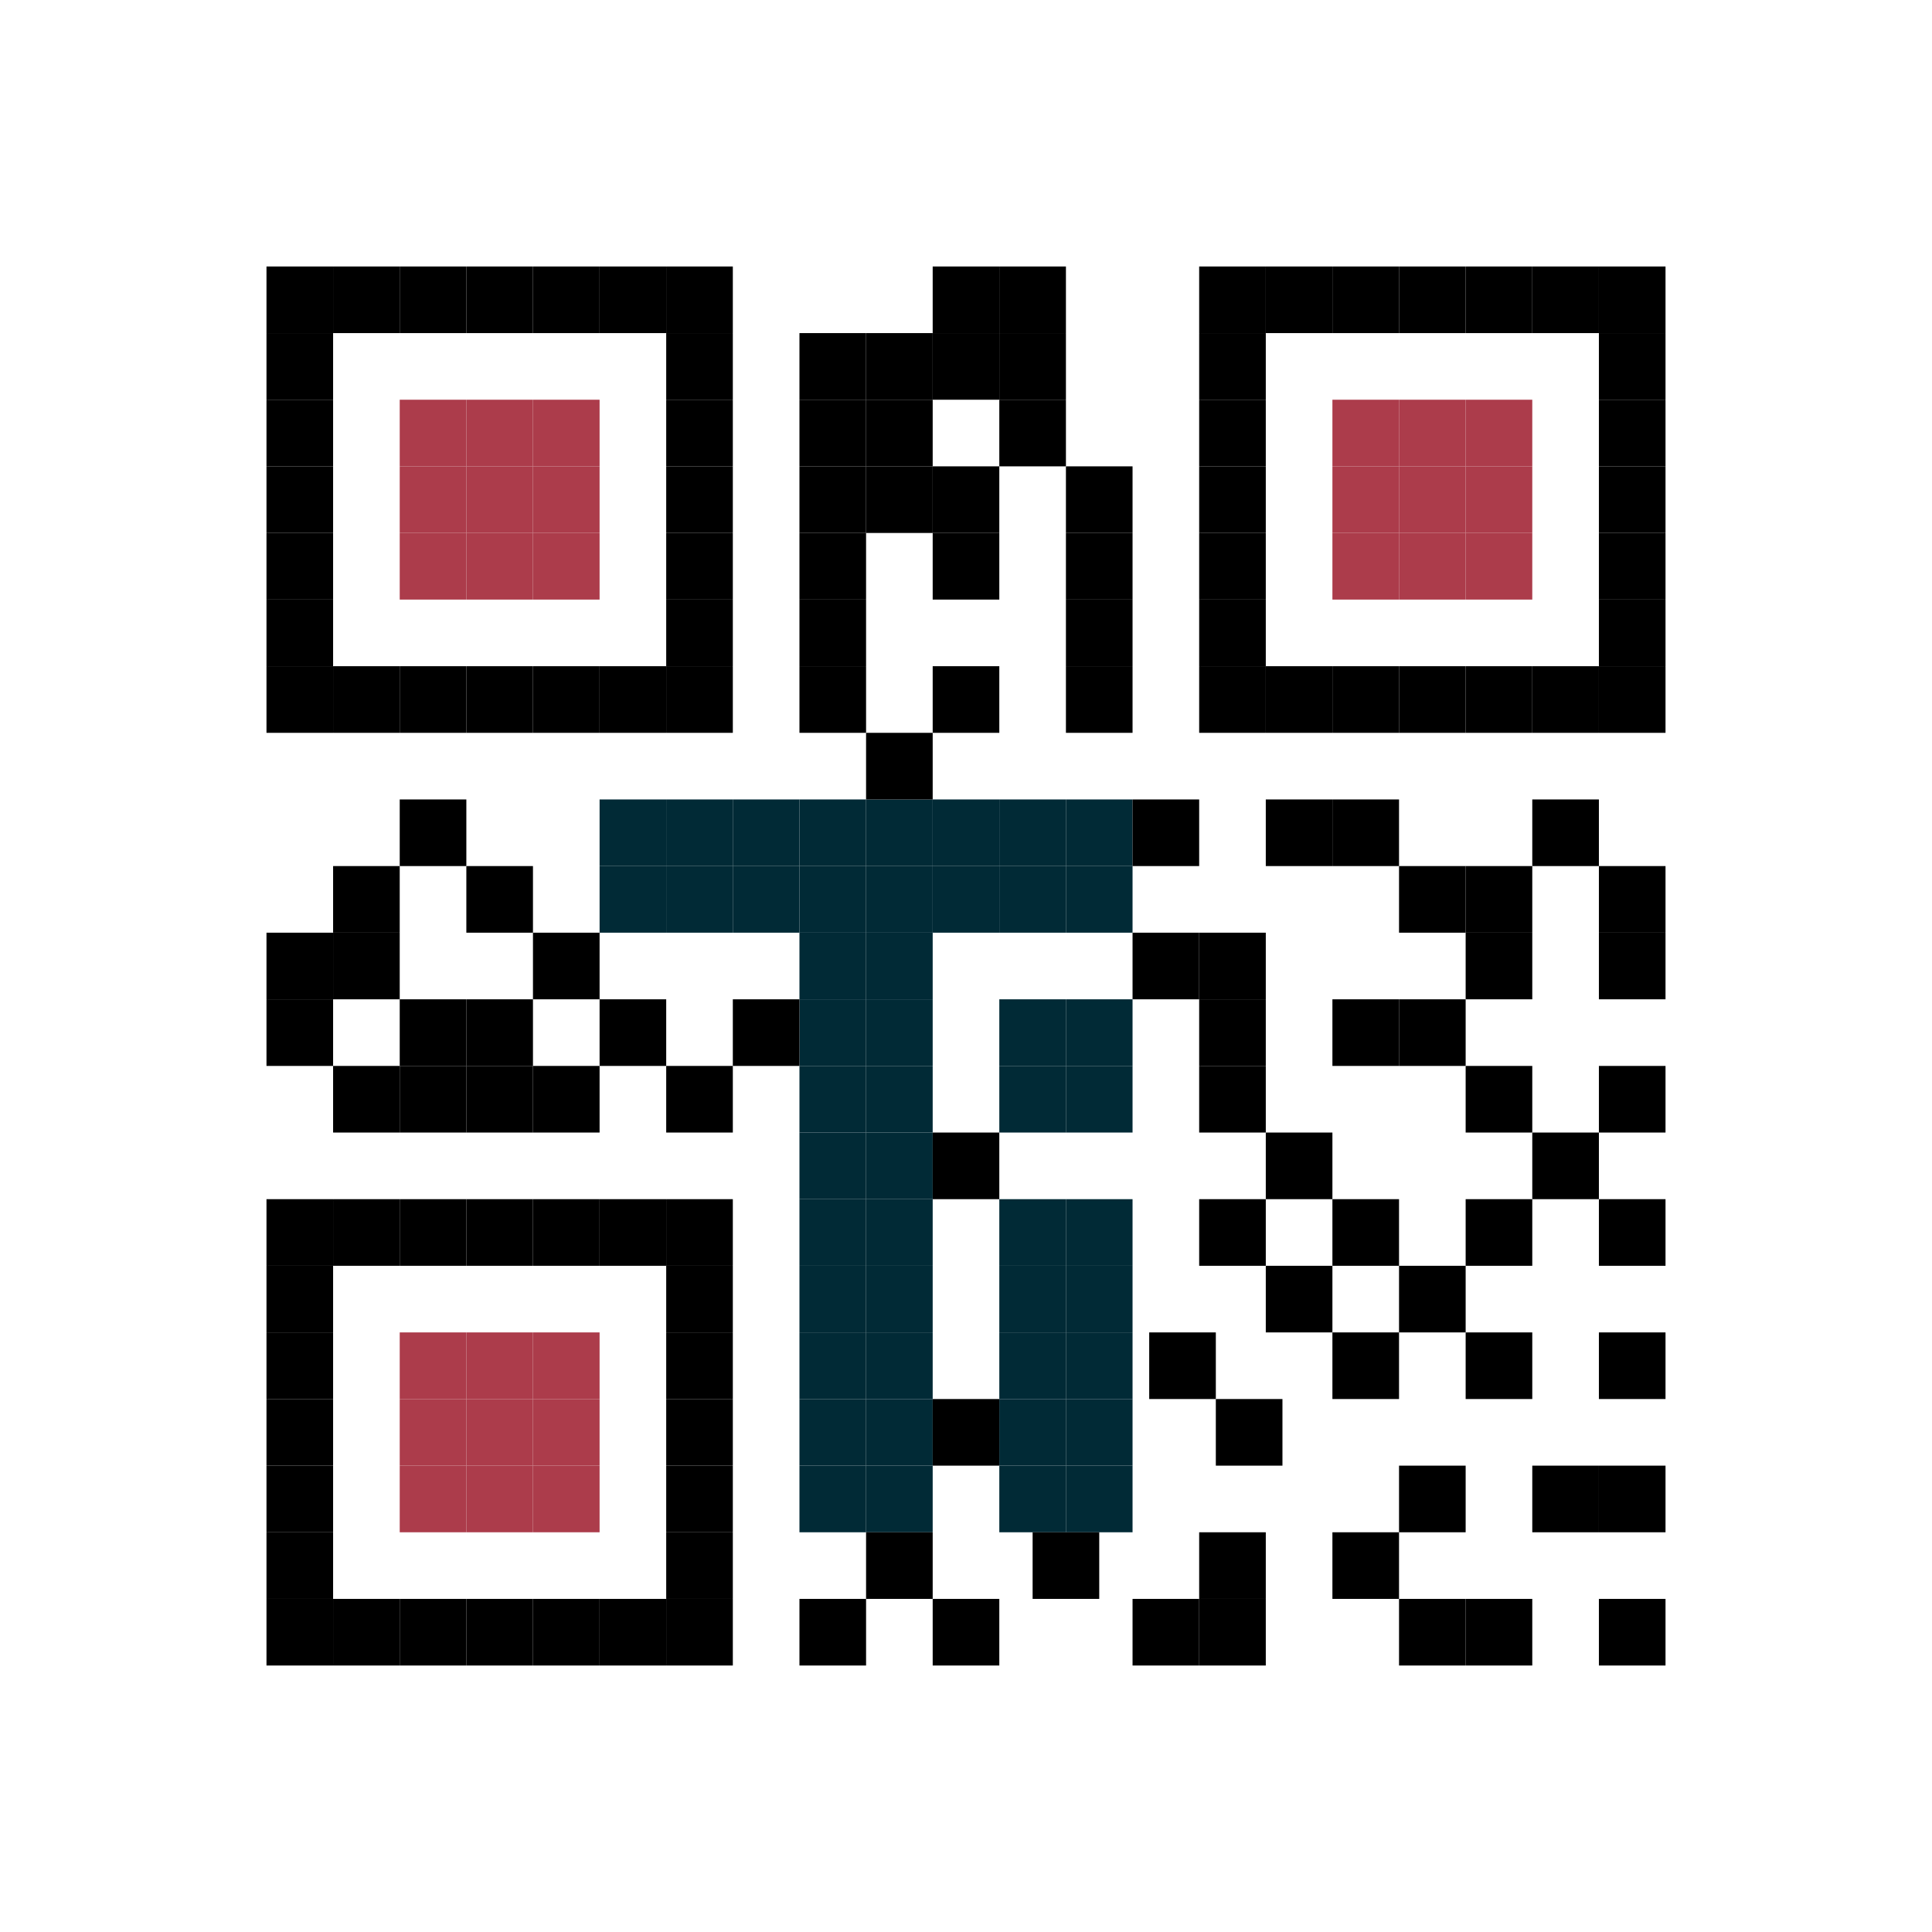 <?xml version="1.0" encoding="UTF-8" standalone="no"?>
<svg
   xmlns:dc="http://purl.org/dc/elements/1.1/"
   xmlns:cc="http://creativecommons.org/ns#"
   xmlns:rdf="http://www.w3.org/1999/02/22-rdf-syntax-ns#"
   xmlns:svg="http://www.w3.org/2000/svg"
   xmlns="http://www.w3.org/2000/svg"
   xmlns:xlink="http://www.w3.org/1999/xlink"
   xmlns:sodipodi="http://sodipodi.sourceforge.net/DTD/sodipodi-0.dtd"
   xmlns:inkscape="http://www.inkscape.org/namespaces/inkscape"
   version="1.1"
   width="232"
   height="232"
   viewBox="0 0 232 232"
   id="svg459"
   sodipodi:docname="appicon.svg"
   inkscape:version="0.92.4 (5da689c313, 2019-01-14)"
   inkscape:export-filename="D:\mep\app\app\src\main\res\my_icons\qr-tiqr.png"
   inkscape:export-xdpi="96"
   inkscape:export-ydpi="96">
  <sodipodi:namedview
     pagecolor="#ffffff"
     bordercolor="#666666"
     borderopacity="1"
     objecttolerance="10"
     gridtolerance="10"
     guidetolerance="10"
     inkscape:pageopacity="0"
     inkscape:pageshadow="2"
     inkscape:window-width="1600"
     inkscape:window-height="837"
     id="namedview461"
     showgrid="false"
     inkscape:zoom="2.0344828"
     inkscape:cx="84.263707"
     inkscape:cy="140.10637"
     inkscape:window-x="-8"
     inkscape:window-y="328"
     inkscape:window-maximized="1"
     inkscape:current-layer="svg459" />
  <desc
     id="desc2" />
  <defs
     id="defs7">
    <rect
       id="p"
       width="8"
       height="8" />
  </defs>
  <g
     id="g457"
     fill="#000000">
    <use
       x="32"
       y="32"
       xlink:href="#p"
       id="use9" />
    <use
       x="32"
       y="40"
       xlink:href="#p"
       id="use11" />
    <use
       x="32"
       y="48"
       xlink:href="#p"
       id="use13" />
    <use
       x="32"
       y="56"
       xlink:href="#p"
       id="use15" />
    <use
       x="32"
       y="64"
       xlink:href="#p"
       id="use17" />
    <use
       x="32"
       y="72"
       xlink:href="#p"
       id="use19" />
    <use
       x="32"
       y="80"
       xlink:href="#p"
       id="use21" />
    <use
       x="32"
       y="112"
       xlink:href="#p"
       id="use23" />
    <use
       x="32"
       y="120"
       xlink:href="#p"
       id="use25" />
    <use
       x="32"
       y="144"
       xlink:href="#p"
       id="use27" />
    <use
       x="32"
       y="152"
       xlink:href="#p"
       id="use29" />
    <use
       x="32"
       y="160"
       xlink:href="#p"
       id="use31" />
    <use
       x="32"
       y="168"
       xlink:href="#p"
       id="use33" />
    <use
       x="32"
       y="176"
       xlink:href="#p"
       id="use35" />
    <use
       x="32"
       y="184"
       xlink:href="#p"
       id="use37" />
    <use
       x="32"
       y="192"
       xlink:href="#p"
       id="use39" />
    <use
       x="40"
       y="32"
       xlink:href="#p"
       id="use41" />
    <use
       x="40"
       y="80"
       xlink:href="#p"
       id="use43" />
    <use
       x="40"
       y="104"
       xlink:href="#p"
       id="use45" />
    <use
       x="40"
       y="112"
       xlink:href="#p"
       id="use47" />
    <use
       x="40"
       y="128"
       xlink:href="#p"
       id="use49" />
    <use
       x="40"
       y="144"
       xlink:href="#p"
       id="use51" />
    <use
       x="40"
       y="192"
       xlink:href="#p"
       id="use53" />
    <use
       x="48"
       y="32"
       xlink:href="#p"
       id="use55" />
    <use
       x="48"
       y="48"
       xlink:href="#p"
       id="use57"
       style="fill:#ac3c4b;fill-opacity:1" />
    <use
       x="48"
       y="56"
       xlink:href="#p"
       id="use59"
       style="fill:#ac3c4b;fill-opacity:1" />
    <use
       x="48"
       y="64"
       xlink:href="#p"
       id="use61"
       style="fill:#ac3c4b;fill-opacity:1" />
    <use
       x="48"
       y="80"
       xlink:href="#p"
       id="use63" />
    <use
       x="48"
       y="96"
       xlink:href="#p"
       id="use65" />
    <use
       x="48"
       y="120"
       xlink:href="#p"
       id="use67" />
    <use
       x="48"
       y="128"
       xlink:href="#p"
       id="use69" />
    <use
       x="48"
       y="144"
       xlink:href="#p"
       id="use71" />
    <use
       x="48"
       y="160"
       xlink:href="#p"
       id="use73"
       style="fill:#ac3c4b;fill-opacity:1" />
    <use
       x="48"
       y="168"
       xlink:href="#p"
       id="use75"
       style="fill:#ac3c4b;fill-opacity:1" />
    <use
       x="48"
       y="176"
       xlink:href="#p"
       id="use77"
       style="fill:#ac3c4b;fill-opacity:1" />
    <use
       x="48"
       y="192"
       xlink:href="#p"
       id="use79" />
    <use
       x="56"
       y="32"
       xlink:href="#p"
       id="use81" />
    <use
       x="56"
       y="48"
       xlink:href="#p"
       id="use83"
       style="fill:#ac3c4b;fill-opacity:1" />
    <use
       x="56"
       y="56"
       xlink:href="#p"
       id="use85"
       style="fill:#ac3c4b;fill-opacity:1" />
    <use
       x="56"
       y="64"
       xlink:href="#p"
       id="use87"
       style="fill:#ac3c4b;fill-opacity:1" />
    <use
       x="56"
       y="80"
       xlink:href="#p"
       id="use89" />
    <use
       x="56"
       y="104"
       xlink:href="#p"
       id="use91" />
    <use
       x="56"
       y="120"
       xlink:href="#p"
       id="use93" />
    <use
       x="56"
       y="128"
       xlink:href="#p"
       id="use95" />
    <use
       x="56"
       y="144"
       xlink:href="#p"
       id="use97" />
    <use
       x="56"
       y="160"
       xlink:href="#p"
       id="use99"
       style="fill:#ac3c4b;fill-opacity:1" />
    <use
       x="56"
       y="168"
       xlink:href="#p"
       id="use101"
       style="fill:#ac3c4b;fill-opacity:1" />
    <use
       x="56"
       y="176"
       xlink:href="#p"
       id="use103"
       style="fill:#ac3c4b;fill-opacity:1" />
    <use
       x="56"
       y="192"
       xlink:href="#p"
       id="use105" />
    <use
       x="64"
       y="32"
       xlink:href="#p"
       id="use107" />
    <use
       x="64"
       y="48"
       xlink:href="#p"
       id="use109"
       style="fill:#ac3c4b;fill-opacity:1" />
    <use
       x="64"
       y="56"
       xlink:href="#p"
       id="use111"
       style="fill:#ac3c4b;fill-opacity:1" />
    <use
       x="64"
       y="64"
       xlink:href="#p"
       id="use113"
       style="fill:#ac3c4b;fill-opacity:1" />
    <use
       x="64"
       y="80"
       xlink:href="#p"
       id="use115" />
    <use
       x="64"
       y="112"
       xlink:href="#p"
       id="use117" />
    <use
       x="64"
       y="128"
       xlink:href="#p"
       id="use119" />
    <use
       x="64"
       y="144"
       xlink:href="#p"
       id="use121" />
    <use
       x="64"
       y="160"
       xlink:href="#p"
       id="use123"
       style="fill:#ac3c4b;fill-opacity:1" />
    <use
       x="64"
       y="168"
       xlink:href="#p"
       id="use125"
       style="fill:#ac3c4b;fill-opacity:1" />
    <use
       x="64"
       y="176"
       xlink:href="#p"
       id="use127"
       style="fill:#ac3c4b;fill-opacity:1" />
    <use
       x="64"
       y="192"
       xlink:href="#p"
       id="use129" />
    <use
       x="72"
       y="32"
       xlink:href="#p"
       id="use131" />
    <use
       x="72"
       y="80"
       xlink:href="#p"
       id="use133" />
    <use
       x="72"
       y="96"
       xlink:href="#p"
       id="use135"
       style="fill:#012a36;fill-opacity:1" />
    <use
       x="72"
       y="120"
       xlink:href="#p"
       id="use137" />
    <use
       x="72"
       y="144"
       xlink:href="#p"
       id="use139" />
    <use
       x="72"
       y="192"
       xlink:href="#p"
       id="use141" />
    <use
       x="80"
       y="32"
       xlink:href="#p"
       id="use143" />
    <use
       x="80"
       y="40"
       xlink:href="#p"
       id="use145" />
    <use
       x="80"
       y="48"
       xlink:href="#p"
       id="use147" />
    <use
       x="80"
       y="56"
       xlink:href="#p"
       id="use149" />
    <use
       x="80"
       y="64"
       xlink:href="#p"
       id="use151" />
    <use
       x="80"
       y="72"
       xlink:href="#p"
       id="use153" />
    <use
       x="80"
       y="80"
       xlink:href="#p"
       id="use155" />
    <use
       x="80"
       y="96"
       xlink:href="#p"
       id="use157"
       style="fill:#012a36;fill-opacity:1" />
    <use
       x="80"
       y="112"
       xlink:href="#p"
       id="use159"
       transform="translate(8,-8)"
       width="100%"
       height="100%"
       style="fill:#012a36;fill-opacity:1" />
    <use
       x="80"
       y="128"
       xlink:href="#p"
       id="use161" />
    <use
       x="80"
       y="144"
       xlink:href="#p"
       id="use163" />
    <use
       x="80"
       y="152"
       xlink:href="#p"
       id="use165" />
    <use
       x="80"
       y="160"
       xlink:href="#p"
       id="use167" />
    <use
       x="80"
       y="168"
       xlink:href="#p"
       id="use169" />
    <use
       x="80"
       y="176"
       xlink:href="#p"
       id="use171" />
    <use
       x="80"
       y="184"
       xlink:href="#p"
       id="use173" />
    <use
       x="80"
       y="192"
       xlink:href="#p"
       id="use175" />
    <use
       x="88"
       y="96"
       xlink:href="#p"
       id="use177"
       style="fill:#012a36;fill-opacity:1" />
    <use
       x="88"
       y="104"
       xlink:href="#p"
       id="use179"
       transform="translate(8)"
       width="100%"
       height="100%"
       style="fill:#012a36;fill-opacity:1" />
    <use
       x="88"
       y="112"
       xlink:href="#p"
       id="use181"
       transform="translate(8,8)"
       width="100%"
       height="100%"
       style="fill:#012a36;fill-opacity:1" />
    <use
       x="88"
       y="120"
       xlink:href="#p"
       id="use183"
       transform="translate(8,8)"
       width="100%"
       height="100%"
       style="fill:#012a36;fill-opacity:1" />
    <use
       x="96"
       y="40"
       xlink:href="#p"
       id="use185" />
    <use
       x="96"
       y="48"
       xlink:href="#p"
       id="use187" />
    <use
       x="96"
       y="56"
       xlink:href="#p"
       id="use189" />
    <use
       x="96"
       y="64"
       xlink:href="#p"
       id="use191" />
    <use
       x="96"
       y="72"
       xlink:href="#p"
       id="use193" />
    <use
       x="96"
       y="80"
       xlink:href="#p"
       id="use195" />
    <use
       x="96"
       y="96"
       xlink:href="#p"
       id="use197"
       style="fill:#012a36;fill-opacity:1" />
    <use
       x="96"
       y="112"
       xlink:href="#p"
       id="use199"
       style="fill:#012a36;fill-opacity:1" />
    <use
       x="96"
       y="136"
       xlink:href="#p"
       id="use201"
       style="fill:#012a36;fill-opacity:1" />
    <use
       x="96"
       y="144"
       xlink:href="#p"
       id="use203"
       style="fill:#012a36;fill-opacity:1" />
    <use
       x="96"
       y="152"
       xlink:href="#p"
       id="use205"
       style="fill:#012a36;fill-opacity:1" />
    <use
       x="96"
       y="176"
       xlink:href="#p"
       id="use207"
       style="fill:#012a36;fill-opacity:1" />
    <use
       x="104"
       y="40"
       xlink:href="#p"
       id="use209" />
    <use
       x="104"
       y="48"
       xlink:href="#p"
       id="use211" />
    <use
       x="104"
       y="56"
       xlink:href="#p"
       id="use213" />
    <use
       x="104"
       y="96"
       xlink:href="#p"
       id="use215"
       style="fill:#012a36;fill-opacity:1" />
    <use
       x="104"
       y="112"
       xlink:href="#p"
       id="use217"
       transform="translate(-32,-8)"
       width="100%"
       height="100%"
       style="fill:#012a36;fill-opacity:1" />
    <use
       x="104"
       y="144"
       xlink:href="#p"
       id="use221"
       transform="translate(-8,16)"
       width="100%"
       height="100%"
       style="fill:#012a36;fill-opacity:1" />
    <use
       x="104"
       y="152"
       xlink:href="#p"
       id="use223"
       style="fill:#012a36;fill-opacity:1" />
    <use
       x="104"
       y="168"
       xlink:href="#p"
       id="use225"
       style="fill:#012a36;fill-opacity:1" />
    <use
       x="104"
       y="176"
       xlink:href="#p"
       id="use227"
       transform="translate(-8,-8)"
       width="100%"
       height="100%"
       style="fill:#012a36;fill-opacity:1" />
    <use
       x="112"
       y="32"
       xlink:href="#p"
       id="use229" />
    <use
       x="112"
       y="40"
       xlink:href="#p"
       id="use231" />
    <use
       x="112"
       y="56"
       xlink:href="#p"
       id="use233" />
    <use
       x="112"
       y="64"
       xlink:href="#p"
       id="use235" />
    <use
       x="112"
       y="80"
       xlink:href="#p"
       id="use237" />
    <use
       x="112"
       y="120"
       xlink:href="#p"
       id="use239"
       transform="translate(8,8)"
       width="100%"
       height="100%"
       style="fill:#012a36;fill-opacity:1" />
    <use
       x="112"
       y="128"
       xlink:href="#p"
       id="use241"
       transform="translate(-8,-8)"
       width="100%"
       height="100%"
       style="fill:#012a36;fill-opacity:1" />
    <use
       x="112"
       y="136"
       xlink:href="#p"
       id="use243"
       transform="translate(-8)"
       width="100%"
       height="100%"
       style="fill:#012a36;fill-opacity:1" />
    <use
       x="112"
       y="144"
       xlink:href="#p"
       id="use245"
       transform="translate(-8)"
       width="100%"
       height="100%"
       style="fill:#012a36;fill-opacity:1" />
    <use
       x="112"
       y="160"
       xlink:href="#p"
       id="use247"
       transform="translate(-8)"
       width="100%"
       height="100%"
       style="fill:#012a36;fill-opacity:1" />
    <use
       x="112"
       y="176"
       xlink:href="#p"
       id="use249"
       transform="translate(-8)"
       width="100%"
       height="100%"
       style="fill:#012a36;fill-opacity:1" />
    <use
       x="112"
       y="192"
       xlink:href="#p"
       id="use251" />
    <use
       x="120"
       y="32"
       xlink:href="#p"
       id="use253" />
    <use
       x="120"
       y="40"
       xlink:href="#p"
       id="use255" />
    <use
       x="120"
       y="48"
       xlink:href="#p"
       id="use257" />
    <use
       x="120"
       y="96"
       xlink:href="#p"
       id="use259"
       transform="translate(-8)"
       width="100%"
       height="100%"
       style="fill:#012a36;fill-opacity:1" />
    <use
       x="120"
       y="104"
       xlink:href="#p"
       id="use261"
       transform="translate(0,-8)"
       width="100%"
       height="100%"
       style="fill:#012a36;fill-opacity:1" />
    <use
       x="120"
       y="112"
       xlink:href="#p"
       id="use263"
       transform="translate(-16,-8)"
       width="100%"
       height="100%"
       style="fill:#012a36;fill-opacity:1" />
    <use
       x="120"
       y="136"
       xlink:href="#p"
       id="use265"
       transform="translate(-16,-8)"
       width="100%"
       height="100%"
       style="fill:#012a36;fill-opacity:1" />
    <use
       x="120"
       y="152"
       xlink:href="#p"
       id="use267"
       transform="translate(0,-32)"
       width="100%"
       height="100%"
       style="fill:#012a36;fill-opacity:1" />
    <use
       x="120"
       y="160"
       xlink:href="#p"
       id="use269"
       transform="translate(0,-16)"
       width="100%"
       height="100%"
       style="fill:#012a36;fill-opacity:1" />
    <use
       x="120"
       y="168"
       xlink:href="#p"
       id="use271"
       style="fill:#012a36;fill-opacity:1" />
    <use
       x="120"
       y="176"
       xlink:href="#p"
       id="use273"
       style="fill:#012a36;fill-opacity:1" />
    <use
       x="120"
       y="184"
       xlink:href="#p"
       id="use275"
       transform="translate(8,-8)"
       width="100%"
       height="100%"
       style="fill:#012a36;fill-opacity:1" />
    <use
       x="128"
       y="56"
       xlink:href="#p"
       id="use277" />
    <use
       x="128"
       y="64"
       xlink:href="#p"
       id="use279" />
    <use
       x="128"
       y="72"
       xlink:href="#p"
       id="use281" />
    <use
       x="128"
       y="80"
       xlink:href="#p"
       id="use283" />
    <use
       x="128"
       y="104"
       xlink:href="#p"
       id="use285"
       width="100%"
       height="100%"
       transform="translate(-48)"
       style="fill:#012a36;fill-opacity:1" />
    <use
       x="128"
       y="112"
       xlink:href="#p"
       id="use287"
       transform="translate(-16,-8)"
       width="100%"
       height="100%"
       style="fill:#012a36;fill-opacity:1" />
    <use
       x="128"
       y="136"
       xlink:href="#p"
       id="use289"
       transform="translate(0,-16)"
       width="100%"
       height="100%"
       style="fill:#012a36;fill-opacity:1" />
    <use
       x="128"
       y="144"
       xlink:href="#p"
       id="use291"
       transform="translate(0,-16)"
       width="100%"
       height="100%"
       style="fill:#012a36;fill-opacity:1" />
    <use
       x="128"
       y="160"
       xlink:href="#p"
       id="use293"
       transform="translate(0,-16)"
       width="100%"
       height="100%"
       style="fill:#012a36;fill-opacity:1" />
    <use
       x="128"
       y="168"
       xlink:href="#p"
       id="use295"
       style="fill:#012a36;fill-opacity:1" />
    <use
       x="128"
       y="176"
       xlink:href="#p"
       id="use297"
       transform="translate(0,-16)"
       width="100%"
       height="100%"
       style="fill:#012a36;fill-opacity:1" />
    <use
       x="136"
       y="96"
       xlink:href="#p"
       id="use299"
       transform="translate(-16,8)"
       width="100%"
       height="100%"
       style="fill:#012a36;fill-opacity:1" />
    <use
       x="136"
       y="104"
       xlink:href="#p"
       id="use301"
       transform="translate(-8)"
       width="100%"
       height="100%"
       style="fill:#012a36;fill-opacity:1" />
    <use
       x="136"
       y="112"
       xlink:href="#p"
       id="use303"
       transform="translate(-8,-16)"
       width="100%"
       height="100%"
       style="fill:#012a36;fill-opacity:1" />
    <use
       x="136"
       y="120"
       xlink:href="#p"
       id="use305"
       transform="translate(-32,-8)"
       width="100%"
       height="100%"
       style="fill:#012a36;fill-opacity:1" />
    <use
       x="136"
       y="152"
       xlink:href="#p"
       id="use307"
       transform="translate(-16)"
       width="100%"
       height="100%"
       style="fill:#012a36;fill-opacity:1" />
    <use
       x="136"
       y="160"
       xlink:href="#p"
       id="use309"
       transform="translate(-16)"
       width="100%"
       height="100%"
       style="fill:#012a36;fill-opacity:1" />
    <use
       x="136"
       y="184"
       xlink:href="#p"
       id="use311"
       transform="translate(-12)"
       width="100%"
       height="100%" />
    <use
       x="136"
       y="192"
       xlink:href="#p"
       id="use313" />
    <use
       x="144"
       y="32"
       xlink:href="#p"
       id="use315" />
    <use
       x="144"
       y="40"
       xlink:href="#p"
       id="use317" />
    <use
       x="144"
       y="48"
       xlink:href="#p"
       id="use319" />
    <use
       x="144"
       y="56"
       xlink:href="#p"
       id="use321" />
    <use
       x="144"
       y="64"
       xlink:href="#p"
       id="use323" />
    <use
       x="144"
       y="72"
       xlink:href="#p"
       id="use325" />
    <use
       x="144"
       y="80"
       xlink:href="#p"
       id="use327" />
    <use
       x="144"
       y="112"
       xlink:href="#p"
       id="use329" />
    <use
       x="144"
       y="120"
       xlink:href="#p"
       id="use331" />
    <use
       x="144"
       y="128"
       xlink:href="#p"
       id="use333" />
    <use
       x="144"
       y="152"
       xlink:href="#p"
       id="use335"
       transform="translate(-16)"
       width="100%"
       height="100%"
       style="fill:#012a36;fill-opacity:1" />
    <use
       x="144"
       y="184"
       xlink:href="#p"
       id="use337" />
    <use
       x="144"
       y="192"
       xlink:href="#p"
       id="use339" />
    <use
       x="152"
       y="32"
       xlink:href="#p"
       id="use341" />
    <use
       x="152"
       y="80"
       xlink:href="#p"
       id="use343" />
    <use
       x="152"
       y="96"
       xlink:href="#p"
       id="use345" />
    <use
       x="152"
       y="136"
       xlink:href="#p"
       id="use347" />
    <use
       x="152"
       y="144"
       xlink:href="#p"
       id="use349"
       transform="translate(-8)"
       width="100%"
       height="100%" />
    <use
       x="152"
       y="152"
       xlink:href="#p"
       id="use351" />
    <use
       x="152"
       y="160"
       xlink:href="#p"
       id="use353"
       transform="translate(-14)"
       width="100%"
       height="100%" />
    <use
       x="160"
       y="32"
       xlink:href="#p"
       id="use355" />
    <use
       x="160"
       y="48"
       xlink:href="#p"
       id="use357"
       style="fill:#ac3c4b;fill-opacity:1" />
    <use
       x="160"
       y="56"
       xlink:href="#p"
       id="use359"
       style="fill:#ac3c4b;fill-opacity:1" />
    <use
       x="160"
       y="64"
       xlink:href="#p"
       id="use361"
       style="fill:#ac3c4b;fill-opacity:1" />
    <use
       x="160"
       y="80"
       xlink:href="#p"
       id="use363" />
    <use
       x="160"
       y="96"
       xlink:href="#p"
       id="use365" />
    <use
       x="160"
       y="120"
       xlink:href="#p"
       id="use367" />
    <use
       x="160"
       y="144"
       xlink:href="#p"
       id="use369" />
    <use
       x="160"
       y="160"
       xlink:href="#p"
       id="use371" />
    <use
       x="160"
       y="184"
       xlink:href="#p"
       id="use373" />
    <use
       x="168"
       y="32"
       xlink:href="#p"
       id="use375" />
    <use
       x="168"
       y="48"
       xlink:href="#p"
       id="use377"
       style="fill:#ac3c4b;fill-opacity:1" />
    <use
       x="168"
       y="56"
       xlink:href="#p"
       id="use379"
       style="fill:#ac3c4b;fill-opacity:1" />
    <use
       x="168"
       y="64"
       xlink:href="#p"
       id="use381"
       style="fill:#ac3c4b;fill-opacity:1" />
    <use
       x="168"
       y="80"
       xlink:href="#p"
       id="use383" />
    <use
       x="168"
       y="96"
       xlink:href="#p"
       id="use385"
       transform="translate(-22,72)"
       width="100%"
       height="100%" />
    <use
       x="168"
       y="120"
       xlink:href="#p"
       id="use387" />
    <use
       x="168"
       y="152"
       xlink:href="#p"
       id="use389" />
    <use
       x="168"
       y="176"
       xlink:href="#p"
       id="use391" />
    <use
       x="168"
       y="192"
       xlink:href="#p"
       id="use393" />
    <use
       x="176"
       y="32"
       xlink:href="#p"
       id="use395" />
    <use
       x="176"
       y="48"
       xlink:href="#p"
       id="use397"
       style="fill:#ac3c4b;fill-opacity:1" />
    <use
       x="176"
       y="56"
       xlink:href="#p"
       id="use399"
       style="fill:#ac3c4b;fill-opacity:1" />
    <use
       x="176"
       y="64"
       xlink:href="#p"
       id="use401"
       style="fill:#ac3c4b;fill-opacity:1" />
    <use
       x="176"
       y="80"
       xlink:href="#p"
       id="use403" />
    <use
       x="176"
       y="96"
       xlink:href="#p"
       id="use405"
       transform="translate(-8,8)"
       width="100%"
       height="100%" />
    <use
       x="176"
       y="104"
       xlink:href="#p"
       id="use407" />
    <use
       x="176"
       y="112"
       xlink:href="#p"
       id="use409" />
    <use
       x="176"
       y="128"
       xlink:href="#p"
       id="use411" />
    <use
       x="176"
       y="144"
       xlink:href="#p"
       id="use413" />
    <use
       x="176"
       y="160"
       xlink:href="#p"
       id="use415" />
    <use
       x="176"
       y="192"
       xlink:href="#p"
       id="use417" />
    <use
       x="184"
       y="32"
       xlink:href="#p"
       id="use419" />
    <use
       x="184"
       y="80"
       xlink:href="#p"
       id="use421" />
    <use
       x="184"
       y="96"
       xlink:href="#p"
       id="use423" />
    <use
       x="184"
       y="136"
       xlink:href="#p"
       id="use425" />
    <use
       x="184"
       y="176"
       xlink:href="#p"
       id="use427" />
    <use
       x="192"
       y="32"
       xlink:href="#p"
       id="use429" />
    <use
       x="192"
       y="40"
       xlink:href="#p"
       id="use431" />
    <use
       x="192"
       y="48"
       xlink:href="#p"
       id="use433" />
    <use
       x="192"
       y="56"
       xlink:href="#p"
       id="use435" />
    <use
       x="192"
       y="64"
       xlink:href="#p"
       id="use437" />
    <use
       x="192"
       y="72"
       xlink:href="#p"
       id="use439" />
    <use
       x="192"
       y="80"
       xlink:href="#p"
       id="use441" />
    <use
       x="192"
       y="104"
       xlink:href="#p"
       id="use443" />
    <use
       x="192"
       y="112"
       xlink:href="#p"
       id="use445" />
    <use
       x="192"
       y="128"
       xlink:href="#p"
       id="use447" />
    <use
       x="192"
       y="144"
       xlink:href="#p"
       id="use449" />
    <use
       x="192"
       y="160"
       xlink:href="#p"
       id="use451" />
    <use
       x="192"
       y="176"
       xlink:href="#p"
       id="use453" />
    <use
       x="192"
       y="192"
       xlink:href="#p"
       id="use455" />
    <use
       height="100%"
       width="100%"
       transform="translate(-8,16)"
       id="use465"
       xlink:href="#p"
       y="176"
       x="104" />
    <use
       x="104"
       y="176"
       xlink:href="#p"
       id="use467"
       transform="translate(0,8)"
       width="100%"
       height="100%" />
    <use
       id="use469"
       xlink:href="#p"
       y="96"
       x="96"
       transform="translate(8,-8)"
       width="100%"
       height="100%" />
    <use
       height="100%"
       width="100%"
       transform="translate(40)"
       x="96"
       y="96"
       xlink:href="#p"
       id="use471" />
    <use
       id="use1278"
       xlink:href="#p"
       y="128"
       x="144"
       transform="translate(-32,8)"
       width="100%"
       height="100%" />
    <use
       id="use1282"
       xlink:href="#p"
       y="128"
       x="144"
       transform="translate(-56,-8)"
       width="100%"
       height="100%" />
    <use
       height="100%"
       width="100%"
       transform="translate(-32,40)"
       x="144"
       y="128"
       xlink:href="#p"
       id="use1284" />
    <use
       id="use1286"
       xlink:href="#p"
       y="112"
       x="144"
       transform="translate(-8)"
       width="100%"
       height="100%" />
  </g>
</svg>

